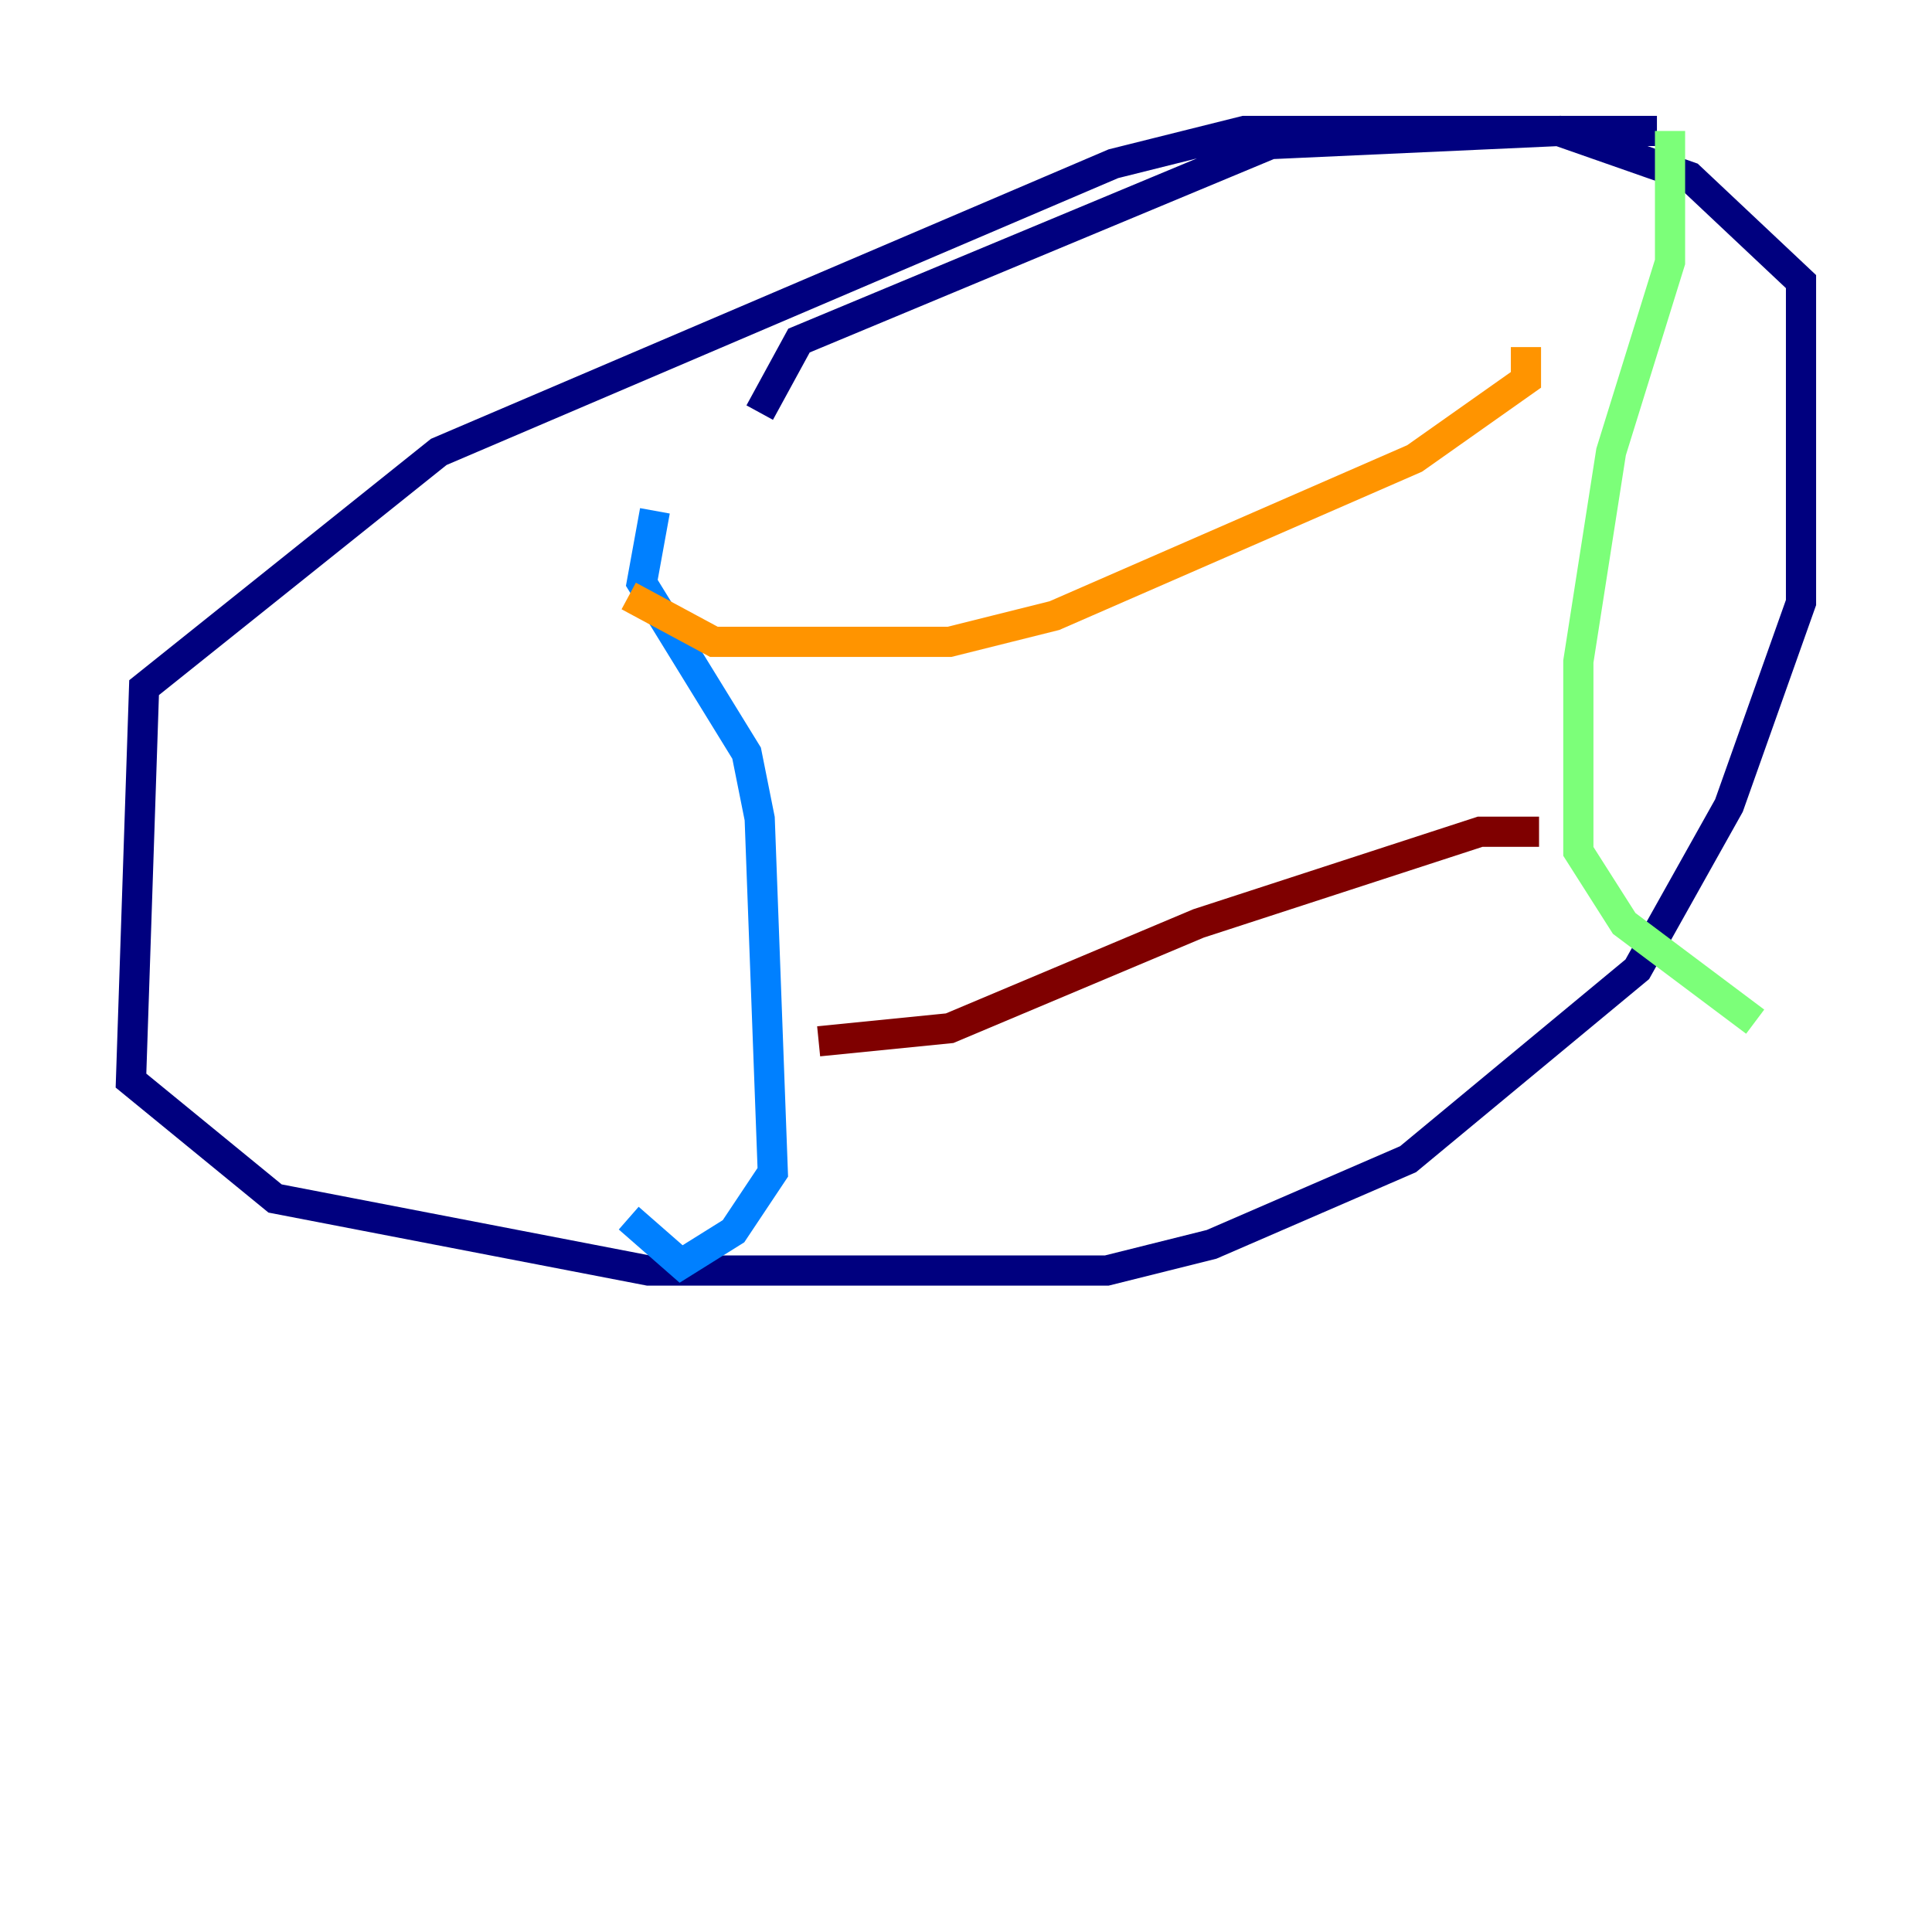 <?xml version="1.0" encoding="utf-8" ?>
<svg baseProfile="tiny" height="128" version="1.2" viewBox="0,0,128,128" width="128" xmlns="http://www.w3.org/2000/svg" xmlns:ev="http://www.w3.org/2001/xml-events" xmlns:xlink="http://www.w3.org/1999/xlink"><defs /><polyline fill="none" points="109.776,8.678 82.441,8.678 73.763,10.848 29.071,29.939 9.546,45.559 8.678,71.593 18.224,79.403 42.956,84.176 73.329,84.176 80.271,82.441 93.288,76.8 108.475,64.217 114.549,53.37 119.322,39.919 119.322,18.658 111.946,11.715 103.268,8.678 84.176,9.546 52.936,22.563 50.332,27.336" stroke="#00007f" stroke-width="2" /><polyline fill="none" points="43.39,33.844 42.522,38.617 49.464,49.898 50.332,54.237 51.2,77.668 48.597,81.573 45.125,83.742 41.654,80.705" stroke="#0080ff" stroke-width="2" /><polyline fill="none" points="110.644,8.678 110.644,17.356 106.739,29.939 104.57,43.824 104.57,56.407 107.607,61.18 116.285,67.688" stroke="#7cff79" stroke-width="2" /><polyline fill="none" points="41.654,39.485 47.295,42.522 62.915,42.522 69.858,40.786 93.722,30.373 101.098,25.166 101.098,22.997" stroke="#ff9400" stroke-width="2" /><polyline fill="none" points="54.237,68.99 62.915,68.122 79.403,61.18 98.061,55.105 101.966,55.105" stroke="#7f0000" stroke-width="2" /></svg>